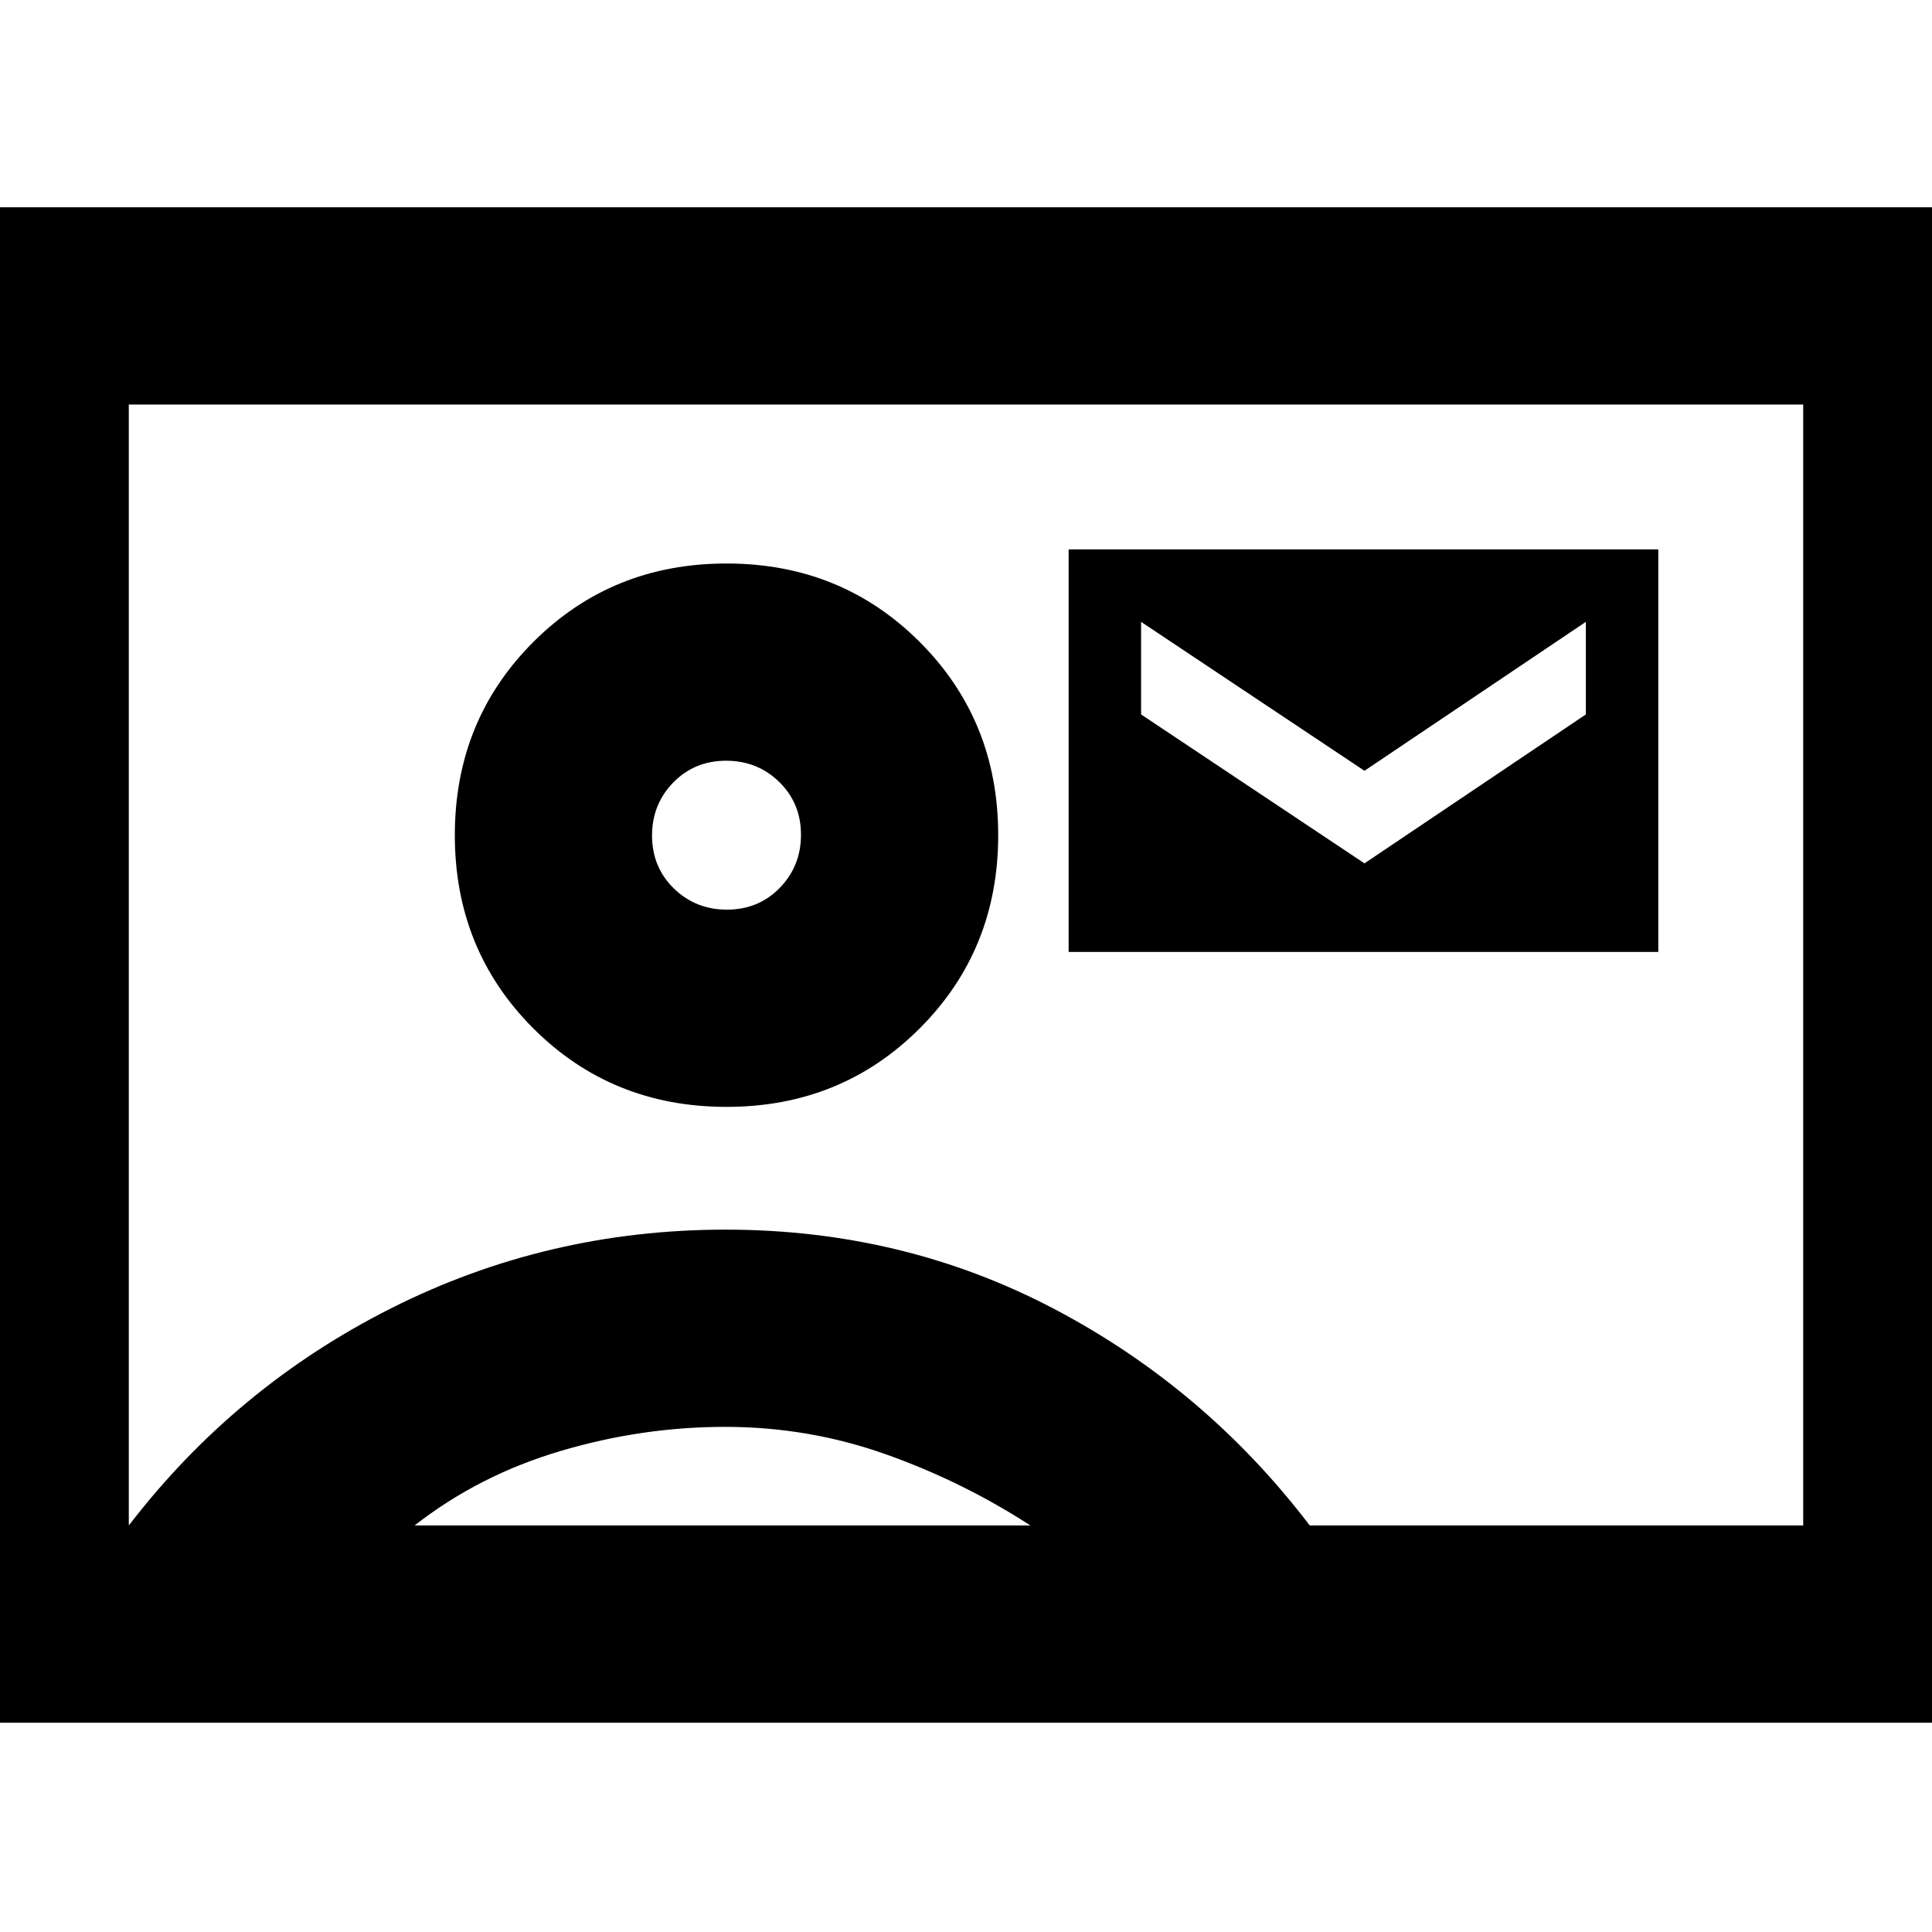 <svg xmlns="http://www.w3.org/2000/svg" height="20" viewBox="0 -960 960 960" width="20"><path d="M531-487h293v-200H531v200Zm147-44-111-74v-46l111 74 110-74v46l-110 74ZM-34-104v-753H994v753H-34Zm684.81-98H896v-557H64v557q53-69 130.5-108t166-39q88.5 0 163.5 39.5T650.81-202ZM361-410q57 0 96-39t39-96q0-57-39-96t-96-39q-57 0-96 39t-39 96q0 57 39 96t96 39ZM206-202h306q-34-22-72.22-35.5-38.21-13.5-79.5-13.5-41.28 0-81.78 12T206-202Zm155.23-306q-15.63 0-26.43-10.57-10.8-10.57-10.8-26.2 0-15.63 10.57-26.43 10.57-10.8 26.2-10.8 15.63 0 26.43 10.57 10.8 10.57 10.8 26.2 0 15.63-10.57 26.43-10.57 10.8-26.2 10.8ZM480-481Z"/></svg>